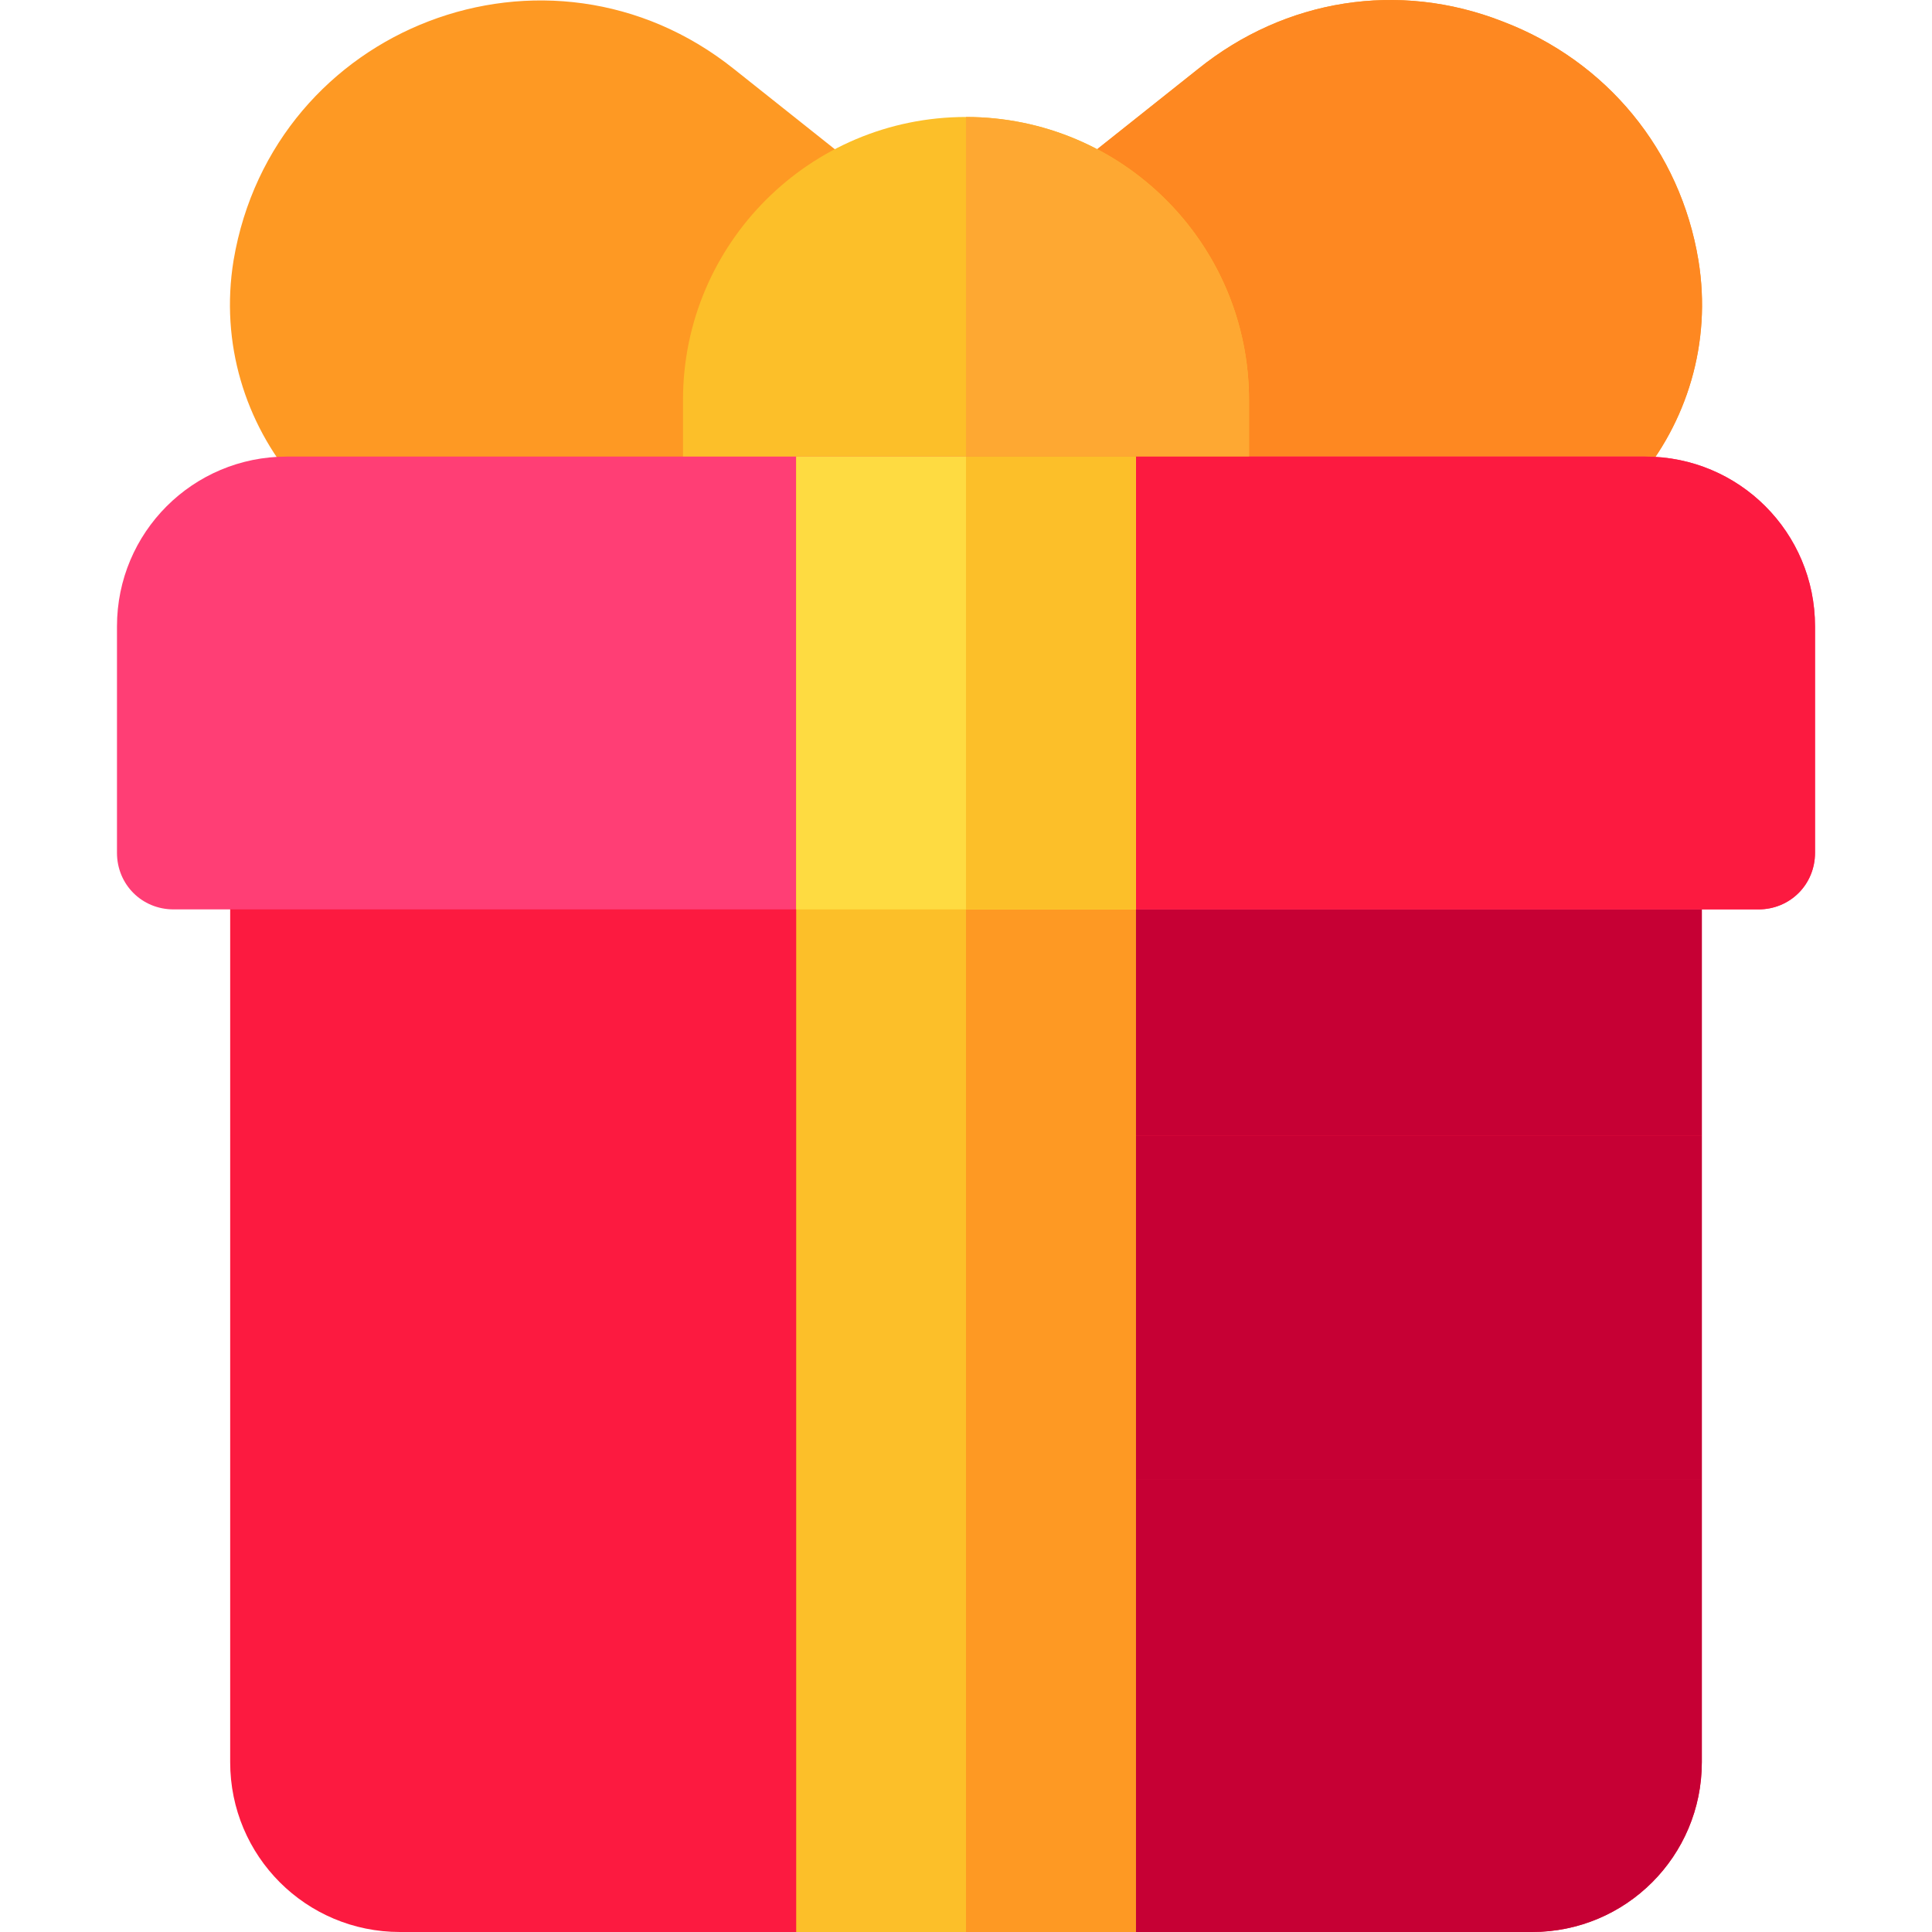 <?xml version="1.0" encoding="iso-8859-1"?>
<!-- Generator: Adobe Illustrator 19.0.0, SVG Export Plug-In . SVG Version: 6.00 Build 0)  -->
<svg version="1.1" id="Capa_1" xmlns="http://www.w3.org/2000/svg" xmlns:xlink="http://www.w3.org/1999/xlink" x="0px" y="0px"
	 viewBox="0 0 512 512" style="enable-background:new 0 0 512 512;" xml:space="preserve">
<path style="fill:#FE9923;" d="M378.401,153.285H133.599c-44.7,0-78.9-40.201-71.699-84.3c10.499-62.1,83.399-90,132.599-50.7
	l36.599,29.099h49.801L317.5,18.285c23.1-18.599,53.1-23.4,80.7-12.601c27.599,10.501,47.1,34.2,51.899,63.301
	C457.301,113.085,423.1,153.285,378.401,153.285z"/>
<path style="fill:#FE8821;" d="M378.401,153.285H256v-105.9h24.901l36.599-29.1c23.1-18.599,53.1-23.4,80.7-12.601
	c27.599,10.501,47.1,34.2,51.899,63.301C457.301,113.085,423.1,153.285,378.401,153.285z"/>
<path style="fill:#FC1A40;" d="M451,301l-45.901,45L451,392v75c0,24.899-20.099,45-45,45H106c-24.901,0-45-20.101-45-45v-75
	l37.5-40.201L61,301v-75c0-8.401,6.599-15,15-15h360c8.401,0,15,6.599,15,15V301z"/>
<path style="fill:#C60034;" d="M451,301l-45.901,45L451,392v75c0,24.899-20.099,45-45,45H256V211h180c8.401,0,15,6.599,15,15V301z"
	/>
<path style="fill:#FCBF29;" d="M256,31c-41.4,0-75,33.6-75,75v30c0,8.399,6.599,15,15,15h120c8.401,0,15-6.601,15-15v-30
	C331,64.6,297.4,31,256,31z"/>
<path style="fill:#FF3E75;" d="M436,121H76c-24.901,0-45,20.099-45,45v60c0,8.399,6.599,15,15,15h420c8.401,0,15-6.601,15-15v-60
	C481,141.099,460.901,121,436,121z"/>
<path style="fill:#FC1A40;" d="M61,301v91h390v-91H61z"/>
<path style="fill:#FEA832;" d="M316,151h-60V31c41.4,0,75,33.6,75,75v30C331,144.399,324.401,151,316,151z"/>
<rect x="256" y="301" style="fill:#C60034;" width="195" height="91"/>
<path style="fill:#FC1A40;" d="M481,166v60c0,8.399-6.599,15-15,15H256V121h180C460.901,121,481,141.099,481,166z"/>
<path style="fill:#FCBF29;" d="M211,121v391h90V121H211z"/>
<rect x="256" y="121" style="fill:#FE9923;" width="45" height="391"/>
<path style="fill:#FEDB41;" d="M211,121v120h90V121H211z"/>
<rect x="256" y="121" style="fill:#FCBF29;" width="45" height="120"/>
<g>
</g>
<g>
</g>
<g>
</g>
<g>
</g>
<g>
</g>
<g>
</g>
<g>
</g>
<g>
</g>
<g>
</g>
<g>
</g>
<g>
</g>
<g>
</g>
<g>
</g>
<g>
</g>
<g>
</g>
</svg>
